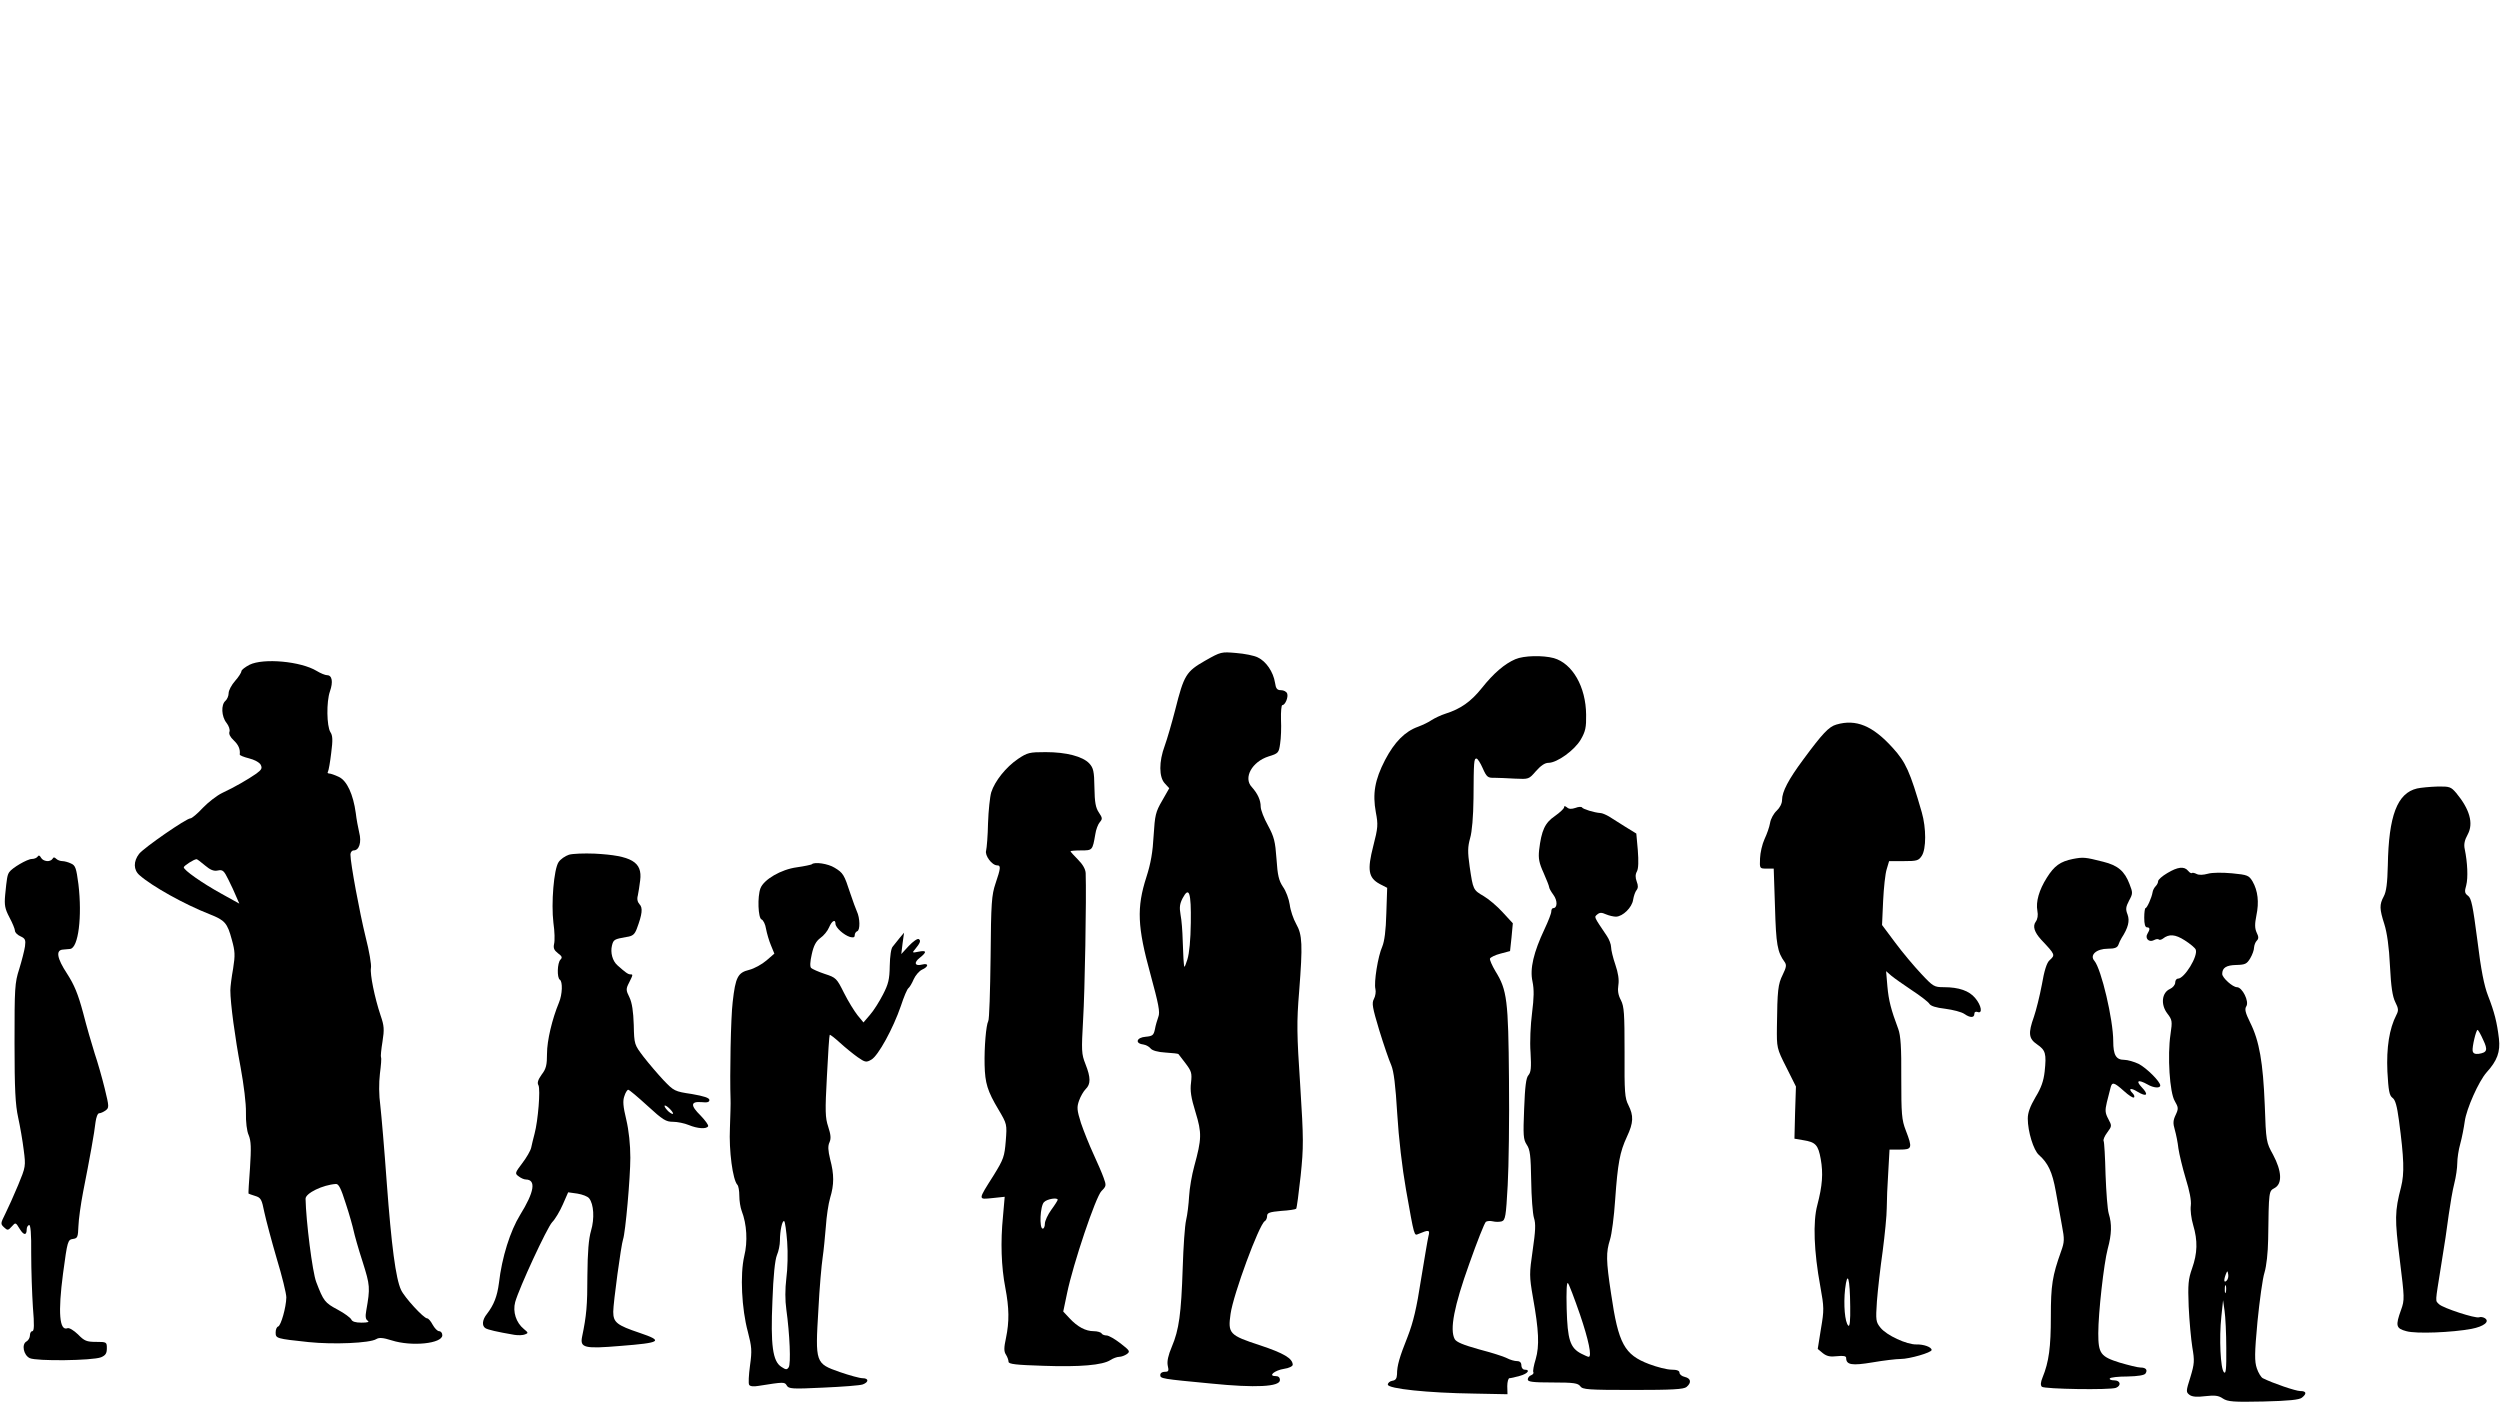 <?xml version="1.0" standalone="no"?>
<!DOCTYPE svg PUBLIC "-//W3C//DTD SVG 20010904//EN"
 "http://www.w3.org/TR/2001/REC-SVG-20010904/DTD/svg10.dtd">
<svg version="1.0" xmlns="http://www.w3.org/2000/svg"
 width="1170pt" height="656pt" viewBox="0 0 1170 656"
 preserveAspectRatio="xMidYMid meet">

<g transform="translate(0,656) scale(0.1,-0.1)"
fill="#000000" stroke="none">
<path d="M5640 3468 c-89 -51 -99 -67 -140 -230 -16 -62 -38 -138 -49 -168
-28 -75 -27 -147 0 -176 l21 -23 -33 -58 c-31 -53 -34 -68 -40 -163 -4 -76
-13 -130 -34 -195 -46 -143 -42 -233 19 -454 38 -140 46 -178 37 -200 -5 -14
-13 -40 -16 -58 -6 -28 -11 -32 -43 -35 -43 -3 -52 -31 -12 -36 13 -2 29 -11
35 -19 7 -9 33 -17 70 -19 32 -2 59 -5 60 -7 1 -1 15 -20 33 -43 28 -37 31
-46 26 -91 -5 -37 0 -70 21 -138 30 -98 29 -125 -6 -253 -11 -40 -22 -103 -24
-140 -2 -37 -8 -87 -14 -112 -6 -25 -13 -126 -16 -225 -7 -213 -17 -288 -51
-368 -17 -40 -23 -68 -19 -88 6 -25 4 -29 -14 -29 -12 0 -21 -6 -21 -15 0 -17
6 -18 238 -40 208 -21 322 -15 322 16 0 13 -7 19 -21 19 -36 0 -4 27 41 34 22
3 40 12 40 19 -1 30 -42 54 -153 91 -144 47 -151 55 -138 147 13 92 133 417
160 434 6 3 11 14 11 24 0 15 11 19 66 24 36 2 67 7 70 10 3 3 12 72 21 154
14 136 14 170 -2 423 -16 240 -17 296 -5 440 17 220 15 265 -14 316 -13 23
-27 64 -30 90 -4 27 -18 65 -32 84 -19 29 -25 53 -30 130 -6 83 -11 103 -40
157 -19 34 -34 73 -34 88 0 30 -14 61 -42 92 -40 43 1 118 79 143 46 14 48 17
54 60 4 25 6 75 4 113 -1 37 2 67 6 67 14 0 29 38 23 54 -3 9 -16 16 -29 16
-18 0 -24 7 -28 35 -8 51 -42 100 -80 118 -17 9 -63 18 -102 21 -69 6 -71 6
-145 -36z m-67 -1226 c-1 -81 -7 -143 -16 -172 -14 -42 -15 -43 -17 -15 -2 17
-3 64 -5 105 -1 41 -5 95 -10 119 -6 35 -4 51 10 78 30 56 40 27 38 -115z"/>
<path d="M7092 3475 c-51 -22 -102 -66 -157 -135 -51 -64 -100 -98 -170 -120
-22 -7 -51 -21 -65 -30 -14 -10 -42 -23 -63 -31 -62 -22 -111 -72 -155 -156
-48 -93 -59 -157 -43 -245 11 -57 10 -72 -12 -157 -29 -113 -23 -149 30 -178
l35 -18 -4 -120 c-2 -81 -9 -131 -19 -155 -20 -44 -40 -168 -32 -199 3 -12 0
-33 -7 -46 -11 -20 -7 -40 25 -147 21 -68 46 -141 56 -163 12 -29 20 -93 28
-227 7 -116 23 -252 41 -355 40 -226 38 -216 58 -208 50 21 55 20 47 -11 -4
-16 -19 -108 -35 -204 -20 -131 -36 -198 -62 -265 -39 -98 -50 -136 -50 -177
-1 -20 -7 -28 -22 -30 -12 -2 -21 -10 -21 -18 0 -19 185 -39 405 -42 l155 -3
-1 38 c0 20 5 37 10 37 6 0 28 5 49 11 37 10 51 29 22 29 -8 0 -15 9 -15 20 0
13 -7 20 -20 20 -12 0 -33 6 -48 14 -15 8 -73 26 -130 41 -75 21 -106 34 -114
48 -24 45 -3 154 68 352 37 105 72 193 78 197 6 4 21 5 33 2 12 -3 30 -3 41 0
17 6 20 22 28 169 5 89 8 313 6 497 -3 369 -9 417 -63 504 -16 27 -28 54 -26
60 3 6 25 17 49 23 l45 12 7 65 6 65 -47 51 c-26 29 -67 63 -89 76 -50 29 -50
30 -66 138 -10 70 -9 93 2 133 9 30 15 101 16 188 1 174 2 185 14 185 5 0 18
-20 29 -45 18 -41 24 -46 53 -45 18 0 62 -2 98 -4 65 -3 65 -3 98 35 23 26 42
39 59 39 40 0 122 59 151 109 22 38 26 57 25 116 -1 131 -64 240 -151 265 -52
14 -141 12 -180 -5z"/>
<path d="M1168 3449 c-21 -11 -38 -24 -38 -30 0 -6 -13 -27 -30 -46 -16 -18
-30 -44 -30 -57 0 -13 -7 -29 -15 -36 -21 -18 -19 -73 5 -103 11 -14 17 -32
14 -41 -4 -11 3 -25 20 -41 22 -21 31 -41 28 -66 -1 -4 19 -12 43 -18 25 -6
49 -19 55 -30 8 -16 5 -23 -21 -42 -39 -27 -101 -63 -159 -90 -25 -12 -66 -44
-91 -70 -25 -27 -51 -49 -58 -49 -19 0 -217 -137 -240 -166 -27 -35 -27 -75 2
-100 59 -52 209 -136 329 -183 71 -28 82 -41 103 -119 15 -54 16 -72 6 -135
-7 -39 -13 -85 -13 -102 0 -59 22 -223 48 -360 15 -82 26 -170 25 -212 -1 -43
4 -87 13 -106 11 -27 12 -59 6 -153 -5 -65 -8 -119 -7 -120 1 -1 15 -6 31 -11
27 -8 31 -16 43 -76 8 -37 34 -135 58 -217 25 -82 45 -164 45 -182 -1 -47 -25
-131 -38 -136 -7 -2 -12 -14 -12 -28 0 -28 3 -29 154 -45 116 -12 287 -5 317
14 13 8 31 7 72 -6 94 -30 237 -15 237 24 0 11 -7 19 -15 19 -8 0 -21 14 -30
30 -9 17 -20 30 -26 30 -16 0 -106 98 -122 133 -25 53 -45 207 -67 502 -11
154 -25 316 -30 360 -7 51 -7 106 -2 150 5 39 8 73 5 77 -2 4 1 37 7 73 9 57
8 74 -9 123 -28 84 -50 193 -45 222 3 14 -8 79 -25 145 -28 114 -71 345 -71
386 0 10 7 19 15 19 26 0 38 38 26 84 -5 22 -13 63 -16 91 -12 87 -41 151 -79
169 -19 9 -39 16 -46 16 -6 0 -9 4 -5 9 3 5 10 44 15 87 8 61 7 82 -4 98 -17
28 -19 141 -2 190 16 45 10 76 -13 76 -9 0 -31 9 -49 20 -74 45 -249 61 -314
29z m-209 -939 c25 -21 41 -28 60 -24 23 5 29 0 50 -43 13 -26 30 -62 37 -80
l14 -32 -83 46 c-94 52 -177 111 -177 124 0 7 48 38 60 38 3 0 20 -13 39 -29z
m659 -1582 c17 -51 33 -109 37 -128 4 -19 22 -84 42 -145 35 -111 36 -121 17
-229 -5 -27 -3 -41 7 -47 9 -6 -1 -9 -29 -9 -29 0 -44 5 -48 15 -4 8 -32 29
-64 46 -60 32 -66 40 -100 129 -18 46 -48 287 -50 390 0 26 81 65 142 69 13 1
24 -21 46 -91z"/>
<path d="M8594 3169 c-35 -10 -65 -42 -155 -164 -69 -93 -99 -150 -99 -189 0
-16 -10 -36 -25 -50 -14 -13 -28 -38 -31 -57 -3 -19 -15 -53 -26 -76 -11 -24
-20 -64 -21 -90 -2 -48 -2 -48 31 -48 l33 0 6 -180 c5 -176 11 -210 45 -257
10 -14 8 -25 -9 -60 -22 -44 -25 -72 -27 -243 -1 -99 -1 -101 44 -190 l45 -90
-4 -122 -3 -122 41 -7 c58 -9 70 -22 82 -88 12 -68 8 -124 -16 -216 -21 -78
-16 -217 14 -380 18 -99 18 -111 3 -199 l-15 -94 24 -20 c18 -14 34 -18 66
-14 30 3 43 1 43 -8 0 -33 27 -37 123 -21 52 9 112 16 132 16 41 0 145 30 145
42 0 14 -38 27 -71 26 -46 -1 -140 43 -168 78 -22 27 -23 35 -17 124 4 52 16
158 27 235 10 77 19 167 19 201 0 33 3 109 7 167 l6 107 49 0 c57 0 59 7 27
90 -19 49 -21 76 -21 244 1 145 -3 200 -14 230 -34 91 -45 133 -51 200 l-6 71
24 -21 c13 -11 57 -42 96 -68 40 -26 77 -55 82 -63 6 -11 31 -19 75 -24 37 -5
76 -15 89 -24 27 -19 47 -19 47 0 0 9 6 12 15 9 25 -10 18 31 -11 65 -28 34
-76 51 -147 51 -45 0 -50 3 -106 63 -32 34 -87 99 -121 145 l-62 83 5 112 c3
62 10 129 17 150 l11 37 68 0 c62 0 70 2 85 25 21 32 21 130 0 203 -55 191
-75 235 -136 302 -94 104 -172 136 -264 109z m65 -2724 c1 -65 -2 -96 -9 -89
-16 16 -23 97 -15 171 11 92 23 52 24 -82z"/>
<path d="M4764 3008 c-56 -38 -108 -103 -125 -156 -6 -20 -13 -85 -15 -144 -1
-59 -6 -117 -9 -129 -7 -22 27 -69 52 -69 18 0 16 -14 -8 -85 -18 -54 -21 -88
-23 -346 -2 -157 -6 -292 -11 -298 -10 -18 -19 -122 -17 -205 2 -85 13 -122
65 -209 40 -68 40 -68 34 -147 -6 -73 -10 -85 -57 -161 -74 -117 -74 -113 -5
-106 l57 6 -8 -92 c-12 -119 -8 -236 11 -334 18 -95 19 -158 3 -235 -10 -46
-10 -63 0 -78 7 -11 12 -26 12 -33 0 -11 34 -15 163 -19 172 -6 277 3 314 27
12 8 31 15 41 15 10 0 26 6 36 13 16 12 14 16 -30 50 -26 20 -55 37 -65 37
-10 0 -21 4 -24 10 -3 5 -20 10 -36 10 -38 0 -76 20 -114 61 l-29 31 18 86
c28 136 134 451 161 478 23 23 23 26 10 62 -7 20 -29 71 -48 112 -19 41 -45
106 -58 144 -19 61 -20 74 -9 105 7 20 21 44 31 54 24 23 24 54 -1 117 -19 48
-19 62 -11 208 8 128 16 570 12 686 -1 18 -13 40 -36 63 -19 19 -35 37 -35 39
0 2 22 4 49 4 54 0 54 0 67 75 3 22 13 48 21 57 13 15 13 20 -4 45 -15 22 -20
47 -21 117 -1 77 -5 92 -24 113 -31 33 -108 53 -204 53 -76 0 -85 -2 -130 -32z
m186 -2063 c0 -3 -13 -24 -30 -47 -16 -22 -30 -52 -30 -65 0 -12 -4 -23 -10
-23 -17 0 -12 107 6 124 14 15 64 23 64 11z"/>
<path d="M11312 2870 c-93 -22 -133 -127 -137 -360 -2 -83 -7 -123 -19 -145
-21 -39 -20 -59 3 -131 12 -38 22 -106 26 -194 5 -99 12 -144 25 -170 15 -30
16 -39 5 -60 -33 -64 -47 -153 -42 -265 5 -90 9 -112 24 -123 13 -9 21 -38 30
-105 24 -180 26 -248 10 -312 -30 -116 -30 -149 -6 -341 22 -178 23 -187 6
-234 -27 -75 -24 -87 25 -100 45 -13 215 -6 305 11 57 11 87 34 62 50 -8 5
-20 7 -27 4 -18 -6 -168 43 -187 61 -19 19 -19 2 9 179 14 83 30 191 36 240 7
50 18 115 26 146 8 31 14 74 14 95 0 22 6 63 14 91 8 29 17 76 21 105 8 59 65
187 102 229 50 55 65 96 58 158 -9 76 -21 124 -51 201 -18 46 -33 120 -50 260
-21 161 -28 197 -44 208 -15 11 -17 19 -8 49 9 35 6 106 -7 169 -5 22 -1 42
14 69 28 52 9 118 -54 194 -25 29 -31 31 -88 30 -34 -1 -77 -5 -95 -9z m309
-1176 c23 -48 19 -60 -21 -66 -17 -2 -26 2 -28 14 -3 18 16 98 23 98 3 0 15
-21 26 -46z"/>
<path d="M7320 2782 c0 -6 -19 -24 -43 -41 -47 -32 -63 -67 -74 -160 -4 -39 0
-60 21 -106 14 -32 26 -62 26 -67 0 -5 9 -21 20 -36 20 -27 19 -62 -1 -62 -5
0 -9 -7 -9 -16 0 -9 -14 -45 -31 -81 -52 -110 -70 -187 -57 -246 8 -39 7 -76
-2 -148 -7 -55 -11 -135 -7 -185 4 -71 2 -92 -10 -106 -11 -12 -16 -52 -20
-157 -5 -125 -4 -143 12 -168 16 -23 19 -52 21 -168 1 -77 7 -156 13 -175 9
-27 7 -62 -6 -151 -16 -111 -16 -121 1 -220 28 -156 31 -228 13 -290 -9 -29
-14 -56 -11 -61 3 -4 -2 -11 -10 -14 -9 -3 -16 -12 -16 -20 0 -11 24 -14 116
-14 100 0 119 -3 130 -18 11 -15 35 -17 247 -17 183 0 237 3 250 14 24 20 21
40 -8 47 -14 3 -25 12 -25 20 0 9 -12 14 -37 14 -21 0 -68 12 -105 26 -116 44
-144 95 -178 329 -24 157 -24 194 -5 254 8 25 19 109 24 186 12 171 22 224 55
295 31 66 32 98 7 148 -17 33 -19 60 -18 247 0 183 -2 214 -17 244 -13 24 -16
45 -12 71 4 25 -1 57 -14 95 -11 32 -20 69 -20 82 0 13 -9 37 -20 53 -63 94
-60 87 -44 101 11 9 20 9 40 0 14 -6 35 -11 47 -11 32 1 75 43 80 79 3 18 10
38 16 45 8 10 8 22 1 40 -7 19 -7 34 1 48 7 13 8 48 4 99 l-7 78 -52 32 c-28
18 -62 39 -76 48 -14 8 -32 16 -40 16 -29 2 -81 18 -86 26 -2 4 -16 4 -31 -2
-18 -6 -30 -6 -39 2 -10 8 -14 8 -14 1z m74 -2373 c41 -120 57 -199 41 -199
-4 0 -19 7 -35 15 -52 27 -64 65 -68 210 -2 83 0 126 6 120 5 -5 30 -71 56
-146z"/>
<path d="M2663 2560 c-18 -6 -40 -21 -49 -35 -22 -33 -35 -192 -24 -284 6 -40
7 -85 3 -99 -4 -19 0 -29 18 -43 19 -14 22 -20 12 -30 -15 -15 -17 -85 -3 -94
14 -9 12 -69 -4 -107 -32 -77 -56 -178 -56 -239 0 -53 -4 -71 -25 -98 -17 -24
-22 -39 -15 -50 10 -20 -2 -166 -18 -226 -6 -22 -13 -52 -16 -66 -3 -14 -22
-47 -42 -73 -34 -45 -35 -48 -17 -61 10 -8 25 -15 34 -15 49 -1 40 -58 -27
-166 -46 -75 -85 -197 -99 -319 -8 -61 -23 -101 -56 -144 -22 -27 -25 -56 -7
-67 11 -7 53 -17 135 -31 18 -3 41 -2 50 2 16 6 16 8 -5 25 -37 30 -53 81 -41
126 19 68 149 348 173 374 14 14 36 51 50 83 l25 57 43 -6 c24 -4 48 -13 55
-22 22 -27 26 -95 9 -152 -11 -38 -16 -98 -17 -209 0 -141 -4 -187 -25 -288
-10 -51 12 -56 179 -42 192 15 203 23 91 61 -107 36 -124 49 -124 99 0 41 37
314 46 339 11 31 34 288 34 382 0 61 -7 127 -19 178 -15 62 -17 88 -9 110 5
17 14 30 18 30 5 0 45 -34 90 -75 72 -66 86 -75 120 -75 20 0 54 -7 73 -15 41
-17 83 -20 91 -6 3 5 -13 27 -35 50 -49 48 -47 67 4 63 27 -3 37 0 37 10 0 10
-25 18 -82 28 -81 12 -84 14 -133 65 -27 29 -69 78 -93 109 -43 57 -44 57 -46
149 -2 63 -8 104 -20 129 -17 34 -17 40 -2 69 19 38 19 39 6 39 -11 0 -24 10
-60 42 -24 21 -34 60 -26 93 7 28 11 30 68 40 29 4 38 12 48 38 26 69 29 99
13 115 -9 10 -13 24 -8 41 3 14 8 46 11 71 11 86 -40 116 -213 125 -49 2 -103
0 -120 -5z m487 -1211 c0 -5 -9 -1 -20 8 -11 10 -20 22 -20 27 0 5 9 1 20 -9
11 -10 20 -22 20 -26z"/>
<path d="M176 2551 c-4 -6 -16 -11 -27 -11 -21 0 -93 -42 -106 -62 -9 -14 -11
-27 -19 -108 -4 -46 -1 -63 20 -103 14 -26 26 -55 26 -63 0 -8 12 -20 26 -26
22 -10 25 -17 21 -47 -3 -20 -15 -67 -27 -106 -21 -65 -22 -88 -22 -345 0
-218 4 -291 17 -350 9 -41 21 -110 26 -152 10 -76 9 -79 -26 -164 -20 -48 -47
-108 -60 -134 -23 -46 -23 -48 -6 -64 16 -15 19 -15 36 4 18 20 18 20 37 -11
19 -31 33 -32 33 -2 0 9 5 18 11 20 7 2 11 -39 10 -134 0 -76 4 -189 8 -251 7
-83 6 -112 -3 -112 -6 0 -11 -9 -11 -20 0 -10 -7 -23 -16 -28 -24 -13 -14 -64
15 -78 30 -15 294 -12 334 4 21 9 27 18 27 42 0 29 -1 30 -50 30 -44 0 -55 4
-85 35 -20 19 -41 32 -49 29 -38 -15 -45 73 -21 256 21 156 22 158 48 162 20
3 22 9 24 60 1 31 11 103 22 160 31 157 53 278 58 326 3 23 10 42 17 42 7 0
20 6 30 13 17 13 17 17 -4 103 -12 49 -33 123 -47 164 -13 41 -38 127 -54 190
-24 89 -41 130 -75 183 -48 73 -54 111 -19 113 11 1 26 2 33 3 39 4 57 152 39
303 -10 76 -14 88 -35 97 -12 6 -31 11 -40 11 -10 0 -23 5 -29 11 -8 8 -13 8
-17 0 -11 -17 -44 -13 -54 5 -6 11 -11 13 -16 5z"/>
<path d="M9701 2540 c-59 -12 -87 -32 -122 -88 -36 -57 -52 -112 -44 -155 4
-20 1 -39 -8 -51 -15 -21 -6 -49 26 -84 67 -71 66 -71 39 -96 -13 -11 -25 -49
-36 -114 -10 -53 -27 -121 -37 -150 -28 -78 -25 -103 15 -130 39 -27 44 -42
35 -127 -5 -44 -16 -76 -43 -120 -25 -43 -36 -72 -36 -100 0 -61 27 -148 52
-170 43 -38 63 -80 79 -170 9 -49 22 -122 29 -161 12 -63 12 -76 -4 -120 -41
-115 -48 -158 -48 -306 0 -143 -9 -212 -39 -285 -9 -22 -10 -36 -3 -43 11 -11
319 -16 347 -5 26 11 21 35 -9 35 -14 0 -23 4 -20 9 3 5 40 9 82 9 50 1 80 6
85 14 11 17 2 28 -24 28 -12 0 -56 11 -97 23 -89 28 -100 42 -100 137 0 96 26
326 44 395 19 69 20 117 5 165 -6 19 -12 102 -15 183 -2 82 -6 152 -9 157 -3
5 4 23 17 40 22 30 22 31 5 63 -15 28 -16 40 -7 78 6 24 14 54 17 67 7 30 16
28 63 -14 22 -20 43 -34 47 -30 4 3 1 12 -5 18 -24 24 -11 29 21 9 44 -27 55
-15 20 21 -29 31 -16 37 27 13 29 -17 60 -19 60 -5 0 18 -63 81 -101 101 -21
10 -52 19 -68 19 -38 0 -51 23 -51 87 0 101 -56 338 -88 376 -24 27 9 57 63
57 32 0 44 5 49 18 3 9 10 24 15 32 31 48 39 80 28 110 -10 25 -8 36 7 65 18
33 18 37 2 78 -23 60 -54 87 -123 104 -86 22 -94 22 -142 13z"/>
<path d="M3799 2515 c-3 -2 -34 -9 -70 -14 -74 -10 -154 -57 -170 -98 -15 -40
-11 -140 5 -146 8 -3 18 -23 21 -44 4 -21 14 -56 23 -77 l16 -39 -37 -32 c-21
-18 -57 -38 -81 -44 -53 -13 -64 -34 -77 -150 -9 -72 -14 -345 -10 -456 1 -16
-1 -77 -3 -135 -5 -104 13 -242 35 -265 5 -5 9 -28 9 -51 0 -24 5 -55 11 -71
24 -61 29 -144 12 -212 -20 -86 -12 -247 17 -354 18 -70 20 -87 10 -158 -6
-44 -8 -84 -4 -90 4 -7 21 -9 43 -5 120 19 123 19 133 2 9 -16 25 -17 171 -10
89 4 172 10 185 15 29 11 28 29 -1 29 -13 0 -61 13 -107 29 -114 40 -115 42
-100 291 5 102 15 212 20 245 5 33 11 98 15 145 3 47 12 107 20 134 19 62 19
110 0 181 -10 42 -11 62 -3 79 8 18 6 36 -6 73 -14 42 -15 72 -6 237 5 104 11
191 13 193 2 2 24 -15 48 -37 24 -22 61 -52 82 -67 36 -25 41 -26 65 -12 32
18 102 146 138 251 14 43 30 81 36 84 5 4 16 22 24 41 8 18 26 39 39 45 32 14
32 32 1 24 -35 -9 -41 9 -11 32 34 27 32 36 -7 28 -29 -6 -30 -5 -16 11 24 29
29 41 18 48 -6 4 -27 -11 -47 -32 l-35 -38 6 50 7 50 -21 -25 c-11 -14 -26
-32 -32 -40 -8 -8 -13 -45 -14 -90 -1 -63 -6 -85 -32 -135 -17 -33 -44 -76
-61 -95 l-30 -35 -28 34 c-15 19 -44 66 -63 104 -34 68 -37 72 -90 89 -30 10
-59 23 -64 28 -6 6 -5 29 3 64 9 41 20 61 40 76 16 11 34 33 41 50 13 31 30
40 30 17 0 -18 39 -53 68 -62 16 -4 22 -2 22 8 0 9 6 17 12 19 14 5 13 62 -2
93 -5 11 -19 49 -31 85 -28 86 -33 95 -73 119 -30 19 -95 29 -107 16z m-115
-1767 c4 -51 2 -128 -4 -171 -6 -50 -6 -103 0 -145 16 -115 22 -256 11 -271
-8 -12 -13 -12 -34 2 -41 26 -51 101 -42 310 4 116 12 191 21 213 8 18 14 49
14 67 0 47 11 98 20 92 4 -2 10 -46 14 -97z"/>
<path d="M10143 2474 c-24 -14 -43 -31 -43 -38 0 -7 -5 -17 -12 -24 -6 -6 -13
-19 -14 -28 -4 -25 -26 -74 -33 -74 -3 0 -6 -20 -6 -45 0 -29 4 -45 13 -45 14
0 15 -9 2 -30 -13 -21 7 -42 30 -30 9 5 20 7 23 3 4 -3 12 -1 19 4 29 23 58
21 103 -8 25 -16 48 -35 51 -43 12 -30 -53 -136 -83 -136 -7 0 -13 -8 -13 -18
0 -11 -11 -24 -24 -30 -39 -17 -45 -73 -13 -115 23 -30 24 -36 15 -97 -15
-100 -4 -274 20 -313 17 -30 18 -35 4 -65 -12 -25 -13 -39 -4 -69 6 -21 14
-60 17 -88 4 -27 19 -90 34 -140 18 -58 27 -103 24 -127 -3 -20 2 -61 11 -91
22 -74 20 -132 -5 -203 -18 -51 -20 -74 -16 -179 3 -66 11 -152 17 -190 11
-64 10 -77 -9 -140 -21 -66 -21 -70 -4 -83 12 -9 35 -11 74 -6 44 5 62 3 82
-11 23 -15 49 -17 190 -14 120 3 168 8 180 18 24 19 21 31 -8 31 -21 0 -127
36 -175 60 -8 4 -21 25 -28 46 -11 33 -11 68 3 219 10 99 24 203 33 230 9 30
16 92 17 155 3 229 3 225 30 240 37 20 34 79 -7 156 -32 58 -33 61 -39 234 -8
197 -25 298 -68 384 -23 47 -27 63 -18 77 14 22 -19 89 -44 89 -20 0 -69 44
-69 62 0 29 19 41 66 42 42 1 49 5 65 31 10 17 18 39 18 51 1 11 6 25 13 32 9
9 9 18 -1 38 -9 20 -9 40 -1 80 13 62 7 115 -18 159 -17 28 -23 31 -96 38 -46
4 -92 4 -113 -2 -22 -6 -42 -7 -53 -1 -10 5 -20 7 -22 4 -3 -2 -11 2 -18 11
-18 22 -49 18 -97 -11z m278 -1907 c-13 -13 -15 1 -4 30 7 17 8 17 11 -1 2
-10 -1 -23 -7 -29z m-4 -54 c-3 -10 -5 -4 -5 12 0 17 2 24 5 18 2 -7 2 -21 0
-30z m2 -263 c1 -99 -2 -122 -11 -112 -16 16 -23 159 -12 261 l8 76 7 -50 c4
-27 8 -106 8 -175z"/>
</g>
</svg>
